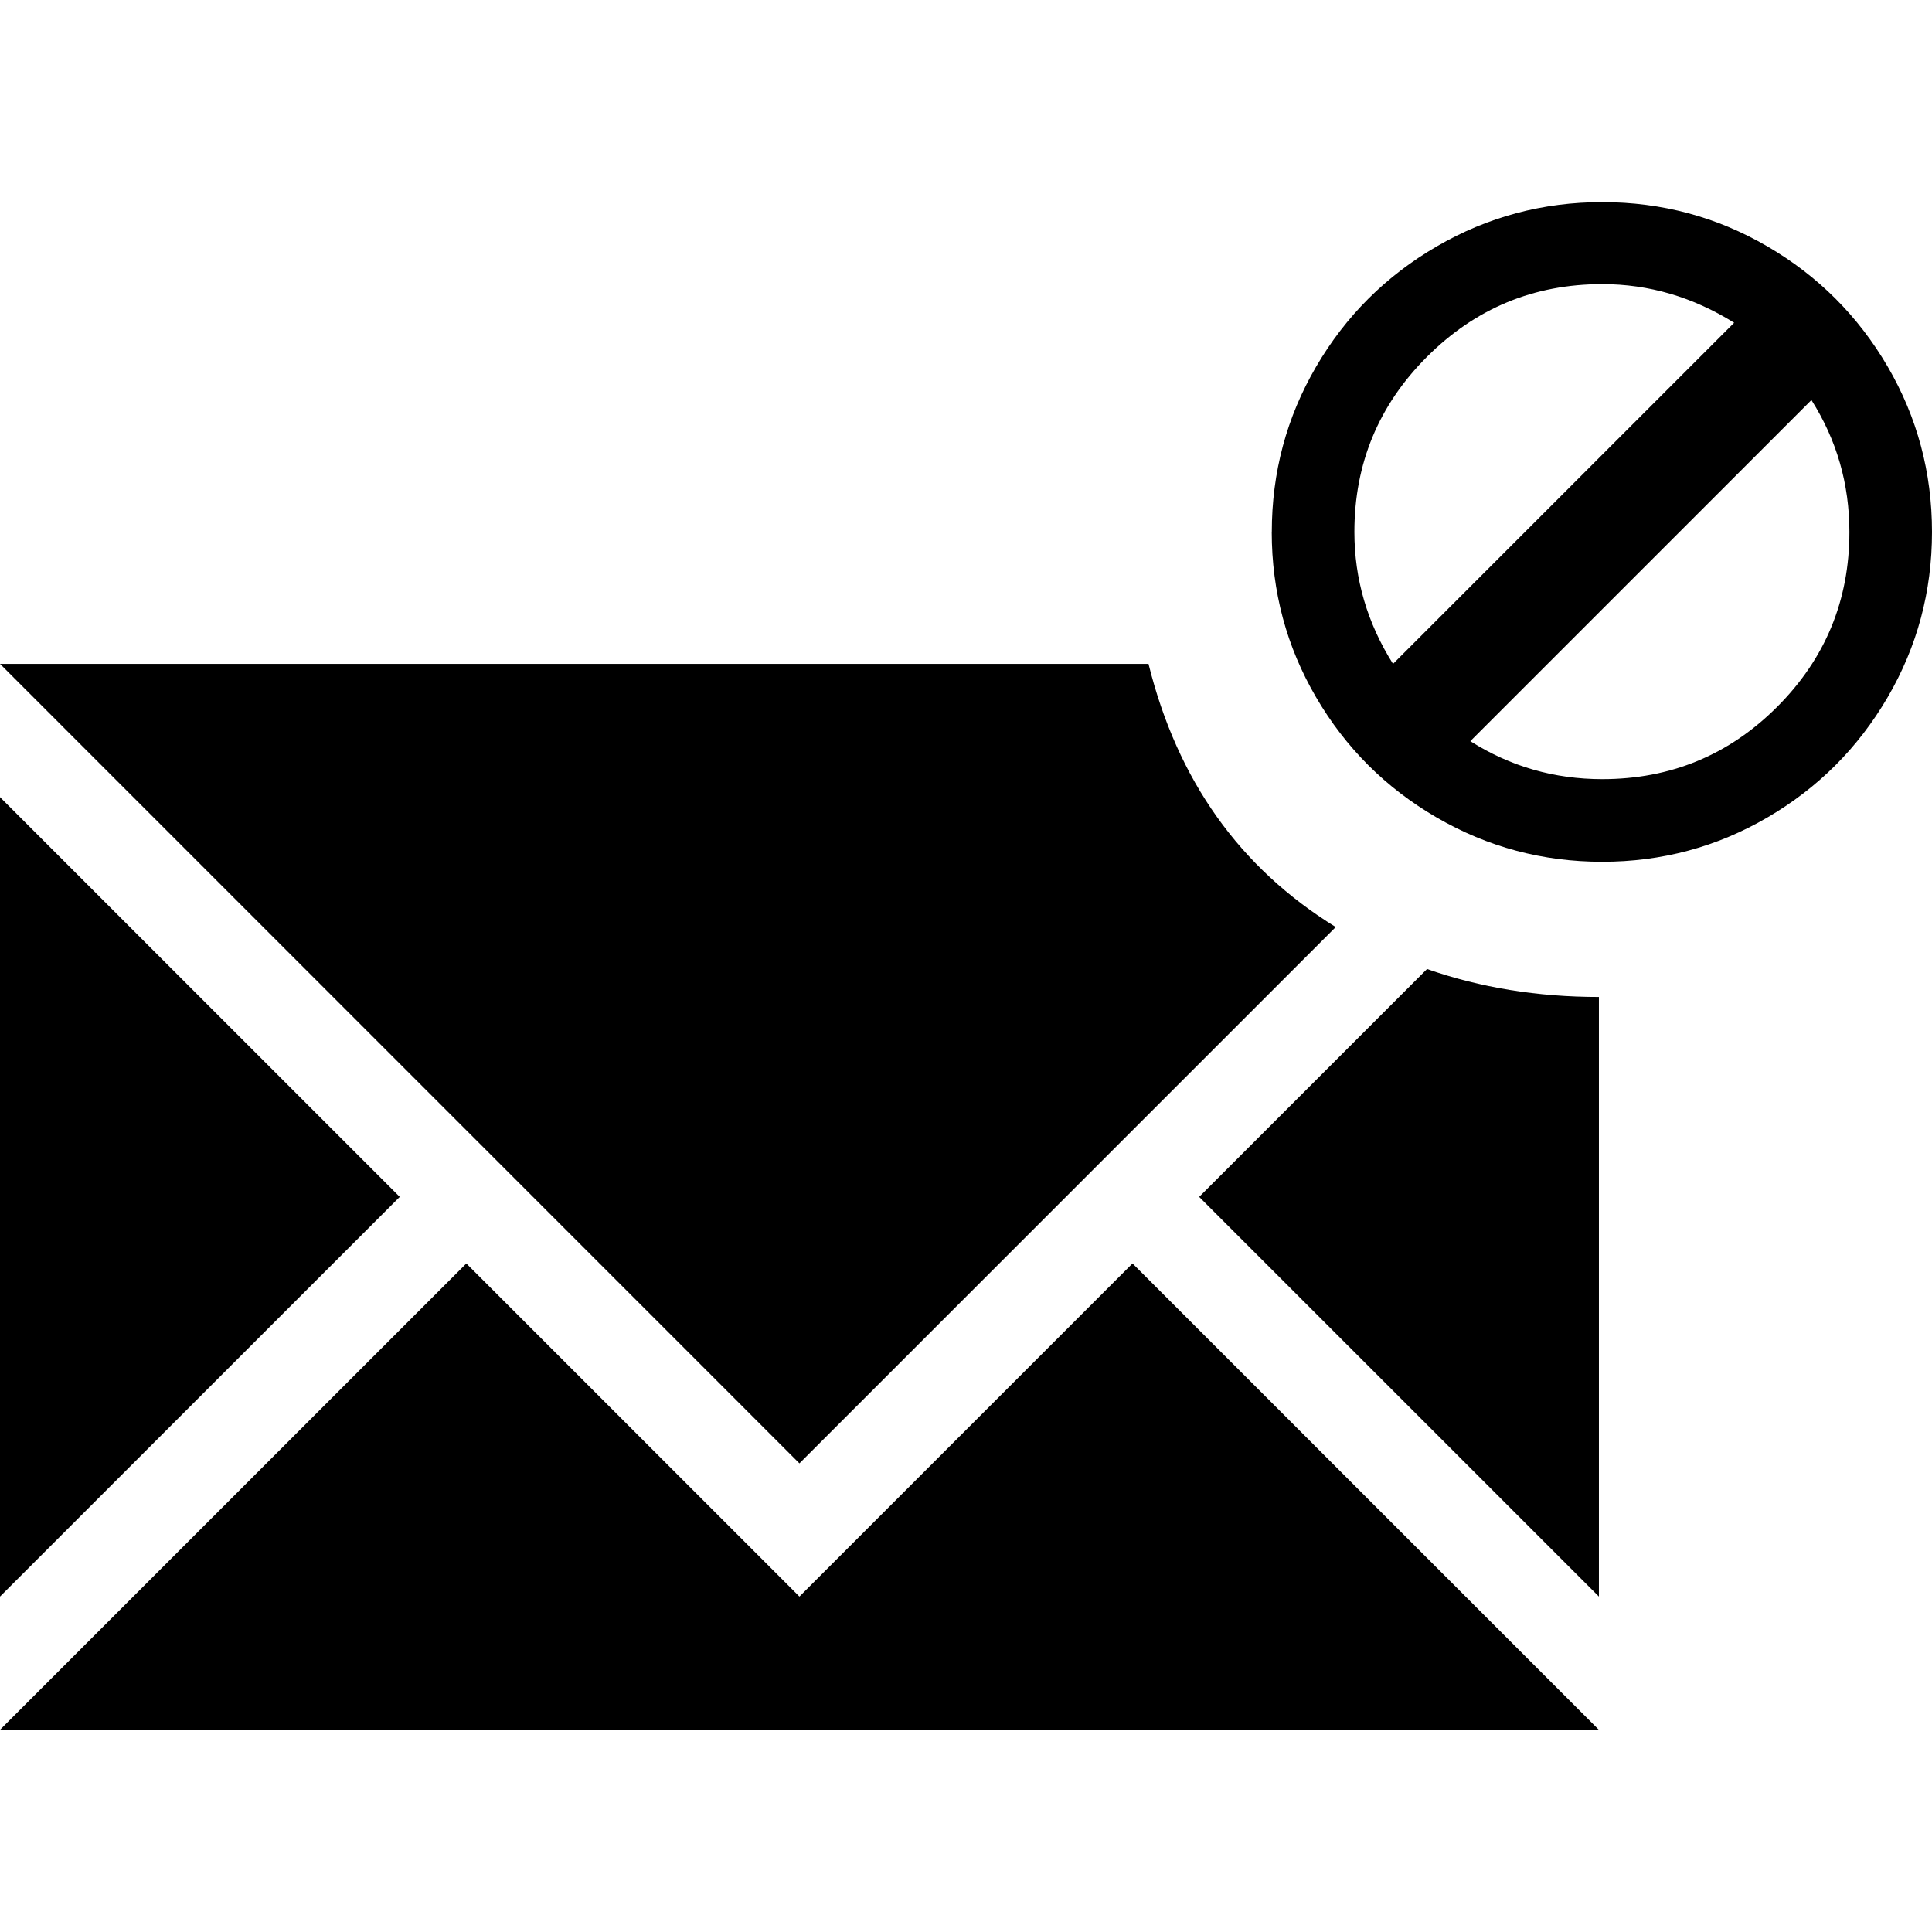<?xml version="1.0" encoding="UTF-8" standalone="no"?>
<svg
   xmlns:dc="http://purl.org/dc/elements/1.1/"
   xmlns:cc="http://creativecommons.org/ns#"
   xmlns:rdf="http://www.w3.org/1999/02/22-rdf-syntax-ns#"
   xmlns:svg="http://www.w3.org/2000/svg"
   xmlns="http://www.w3.org/2000/svg"
   xmlns:sodipodi="http://sodipodi.sourceforge.net/DTD/sodipodi-0.dtd"
   xmlns:inkscape="http://www.inkscape.org/namespaces/inkscape"
   version="1.1"
   width="32px"
   height="32px"
   id="svg2"
   inkscape:version="0.91 r13725"
   sodipodi:docname="message_ban.svg">
  <defs
     id="defs10" />
  <sodipodi:namedview
     pagecolor="#ffffff"
     bordercolor="#666666"
     borderopacity="1"
     objecttolerance="10"
     gridtolerance="10"
     guidetolerance="10"
     inkscape:pageopacity="0"
     inkscape:pageshadow="2"
     inkscape:window-width="1920"
     inkscape:window-height="1028"
     id="namedview8"
     showgrid="false"
     inkscape:zoom="7.375"
     inkscape:cx="-23.322034"
     inkscape:cy="16"
     inkscape:window-x="-8"
     inkscape:window-y="-8"
     inkscape:window-maximized="1"
     inkscape:current-layer="svg2" />
  <g
     id="g4"
     transform="matrix(0.011,0,0,-0.011,-0.155,22.461)" />
  <path
     d="m 0,28.651 7.724,-7.724 5.517,5.517 5.517,-5.517 7.724,7.724 -26.483,0 z m 0,-2.207 0,-13.241 6.621,6.621 z m 0,-15.448 19.023,0 q 0.717,2.891 3.101,4.359 l -8.883,8.883 z m 19.862,8.828 3.774,-3.774 q 1.324,0.463 2.847,0.463 l 0,9.931 z M 21.065,8.811 q 0,-1.479 0.734,-2.737 0.734,-1.258 1.997,-1.992 1.263,-0.734 2.742,-0.734 1.479,0 2.737,0.734 1.258,0.734 1.992,1.992 Q 32,7.332 32,8.811 q 0,1.479 -0.734,2.737 -0.734,1.258 -1.992,1.992 -1.258,0.734 -2.737,0.734 -1.479,0 -2.742,-0.734 -1.263,-0.734 -1.997,-1.992 -0.734,-1.258 -0.734,-2.737 z m 1.368,0 q 0,1.17 0.64,2.185 l 5.65,-5.65 q -1.026,-0.64 -2.185,-0.64 -1.699,0 -2.902,1.203 -1.203,1.203 -1.203,2.902 z m 1.92,3.465 q 0.993,0.629 2.185,0.629 1.699,0 2.897,-1.197 1.197,-1.197 1.197,-2.897 0,-1.192 -0.629,-2.185 z"
     id="path6"
     inkscape:connector-curvature="0" />
</svg>
